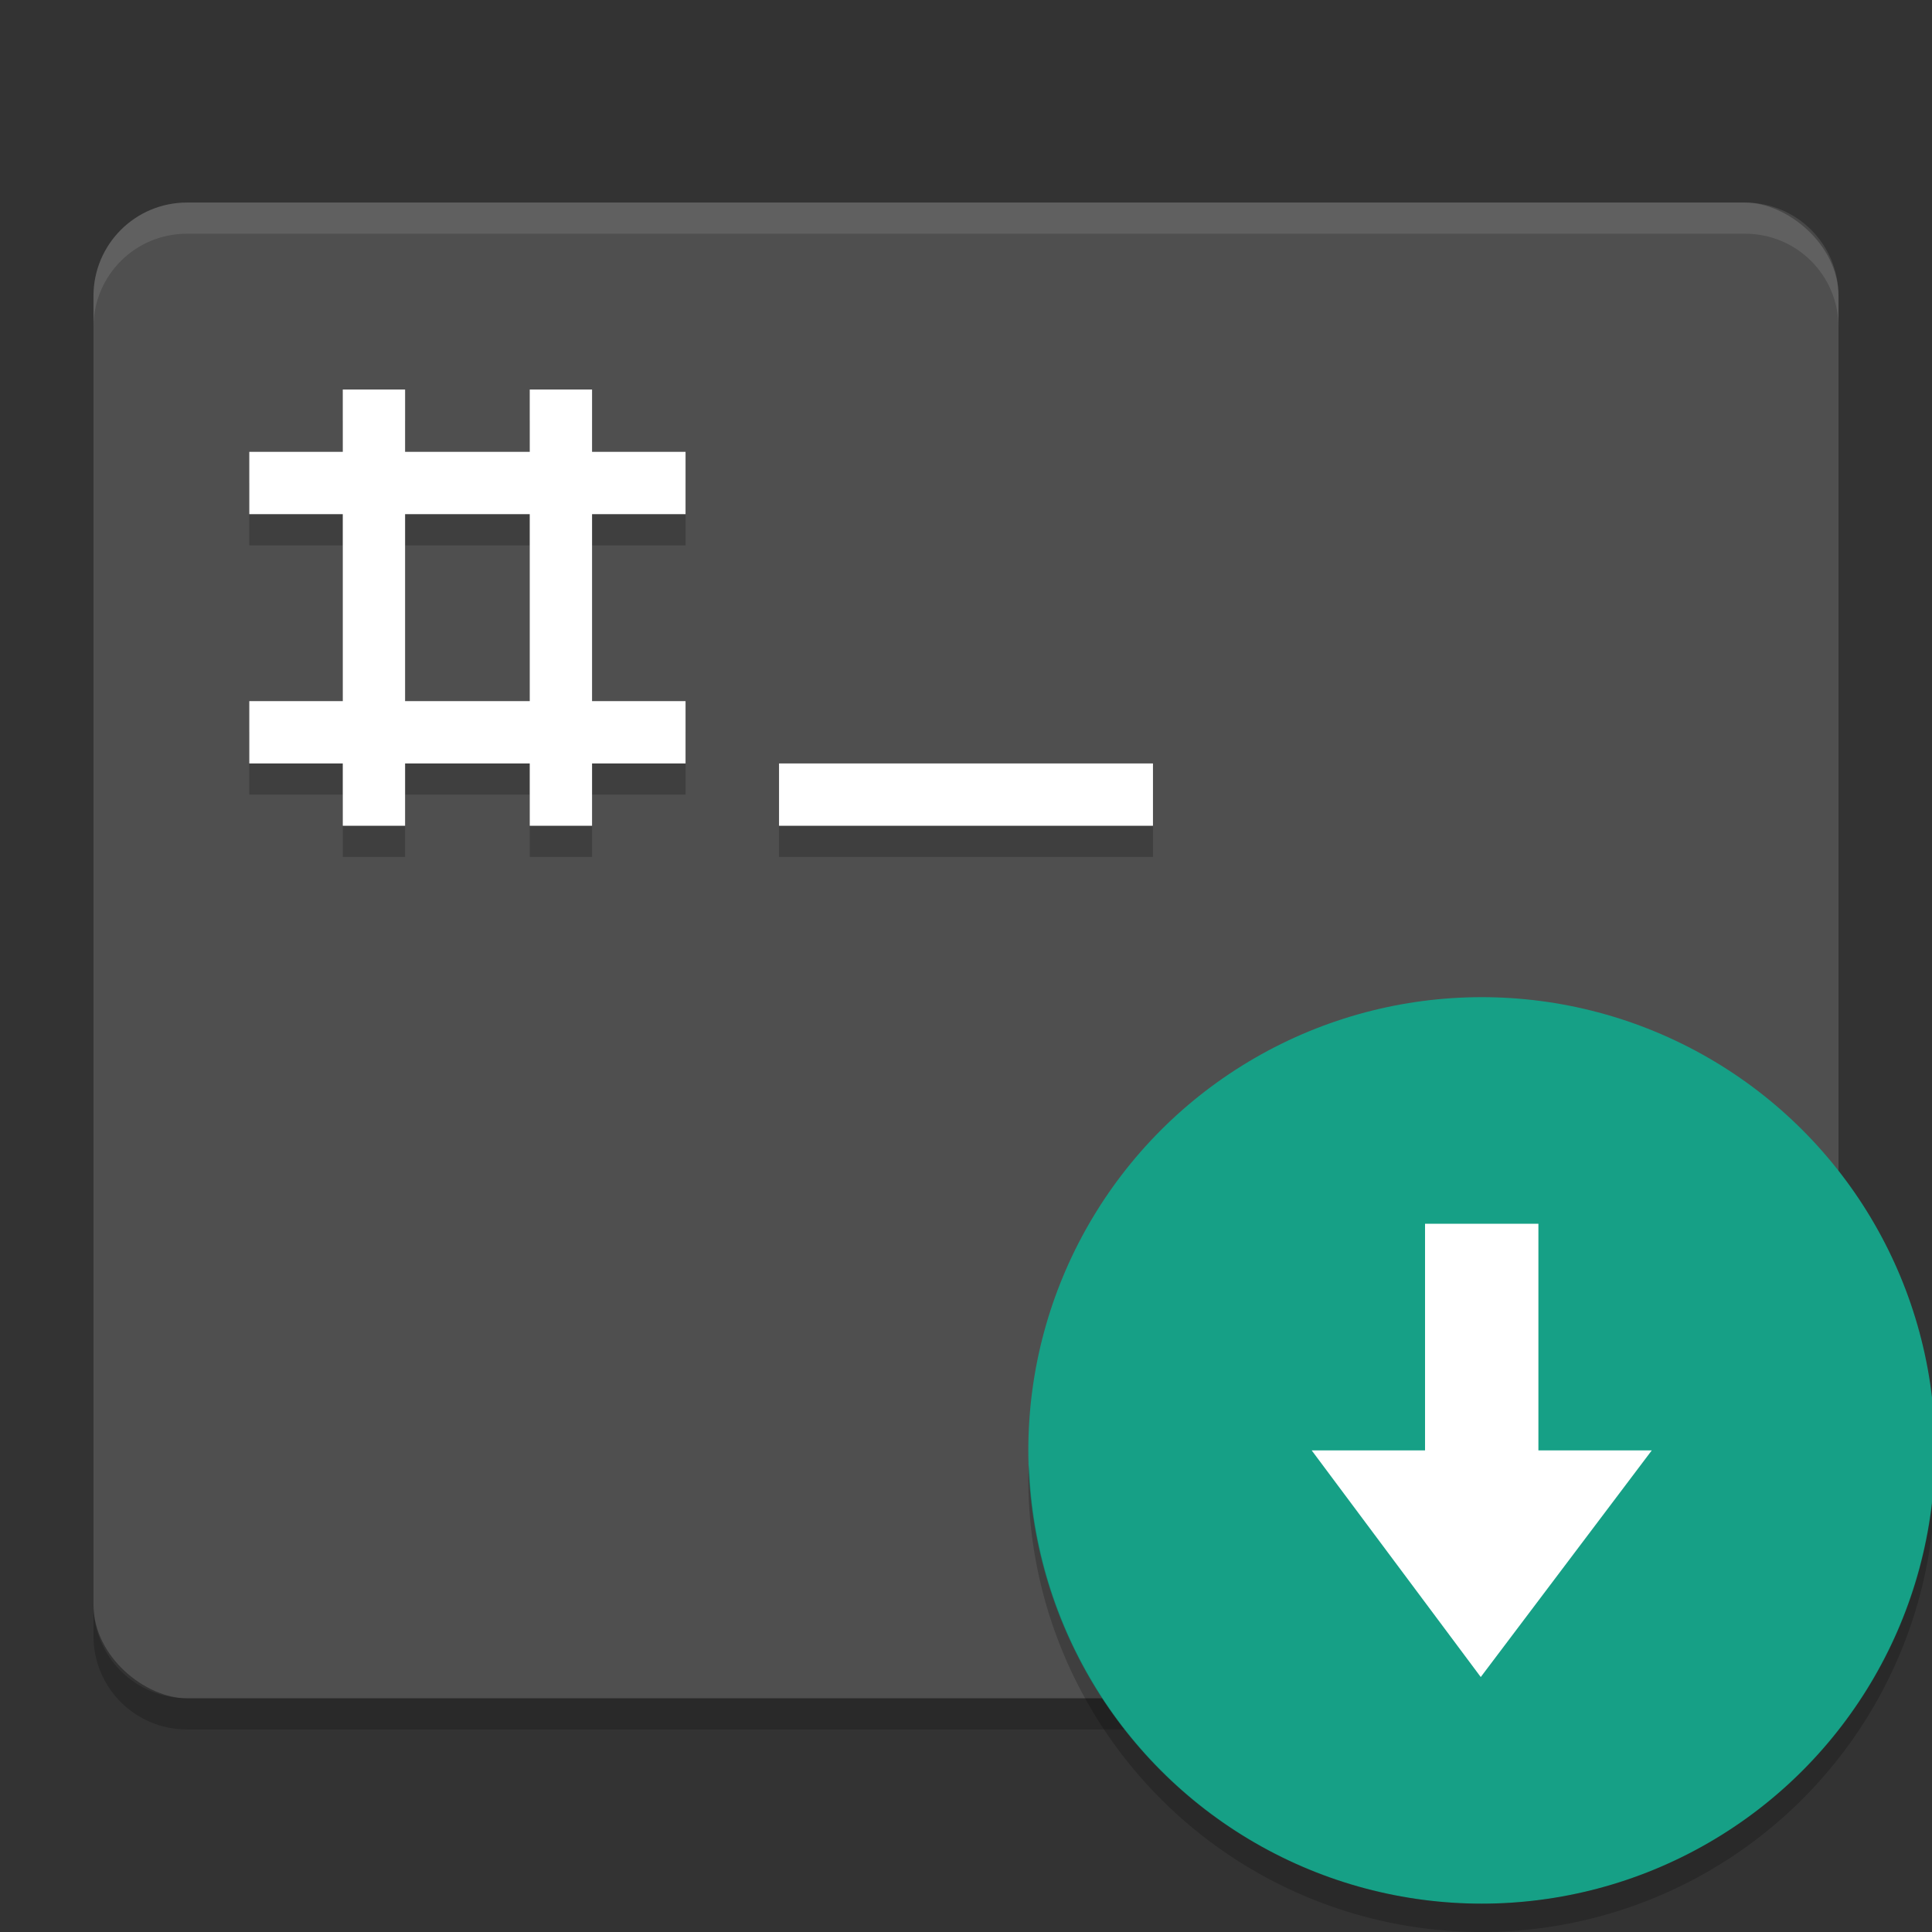 <?xml version="1.0" encoding="UTF-8" standalone="no"?>
<svg
   width="62"
   height="62"
   version="1"
   id="svg7"
   sodipodi:docname="manjaro-architect.svg"
   inkscape:version="1.4 (unknown)"
   xmlns:inkscape="http://www.inkscape.org/namespaces/inkscape"
   xmlns:sodipodi="http://sodipodi.sourceforge.net/DTD/sodipodi-0.dtd"
   xmlns="http://www.w3.org/2000/svg"
   xmlns:svg="http://www.w3.org/2000/svg">
  <rect width="100%" height="100%" fill="#333333" stroke="none"/>
  <defs
     id="defs7" />
  <sodipodi:namedview
     id="namedview7"
     pagecolor="#ffffff"
     bordercolor="#000000"
     borderopacity="0.25"
     inkscape:showpageshadow="2"
     inkscape:pageopacity="0.0"
     inkscape:pagecheckerboard="0"
     inkscape:deskcolor="#d1d1d1"
     inkscape:zoom="5"
     inkscape:cx="45.1"
     inkscape:cy="57.9"
     inkscape:window-width="1920"
     inkscape:window-height="998"
     inkscape:window-x="0"
     inkscape:window-y="0"
     inkscape:window-maximized="1"
     inkscape:current-layer="svg7" />
  <g
     id="g7"
     transform="translate(0,-0.5)">
    <path
       style="opacity:0.2"
       d="m 11,14 v 2 H 8 v 2 h 3 v 6 H 8 v 2 h 3 v 2 h 2 v -2 h 4 v 2 h 2 v -2 h 3 v -2 h -3 v -6 h 3 v -2 h -3 v -2 h -2 v 2 h -4 v -2 z m 2,4 h 4 v 6 h -4 z m 12,8 v 2 h 12 v -2 z"
       id="path1" />
    <rect
       style="fill:#4f4f4f"
       width="48"
       height="56"
       x="-55"
       y="-59"
       rx="3"
       ry="3"
       transform="matrix(0,-1,-1,0,0,0)"
       id="rect1" />
    <path
       style="opacity:0.2"
       d="m 11,14 v 2 H 8 v 2 h 3 v 6 H 8 v 2 h 3 v 2 h 2 v -2 h 4 v 2 h 2 v -2 h 3 v -2 h -3 v -6 h 3 v -2 h -3 v -2 h -2 v 2 h -4 v -2 z m 2,4 h 4 v 6 h -4 z m 12,8 v 2 h 12 v -2 z"
       id="path2" />
    <path
       style="fill:#ffffff"
       d="m 11,13 v 2 H 8 v 2 h 3 v 6 H 8 v 2 h 3 v 2 h 2 v -2 h 4 v 2 h 2 v -2 h 3 v -2 h -3 v -6 h 3 v -2 h -3 v -2 h -2 v 2 h -4 v -2 z m 2,4 h 4 v 6 h -4 z m 12,8 v 2 h 12 v -2 z"
       id="path3" />
    <path
       style="opacity:0.1;fill:#ffffff"
       d="M 6,7 C 4.338,7 3,8.338 3,10 v 1 C 3,9.338 4.338,8 6,8 h 50 c 1.662,0 3,1.338 3,3 V 10 C 59,8.338 57.662,7 56,7 Z"
       id="path4" />
    <path
       style="opacity:0.2"
       d="m 3,52 v 1 c 0,1.662 1.338,3 3,3 h 50 c 1.662,0 3,-1.338 3,-3 v -1 c 0,1.662 -1.338,3 -3,3 H 6 C 4.338,55 3,53.662 3,52 Z"
       id="path5" />
  </g>
  <g
     id="g8"
     transform="translate(-68.2,4.5)">
    <ellipse
       style="fill:#16a086;stroke-width:0.909"
       cx="115.75"
       cy="42.045"
       id="circle5"
       rx="14.55"
       ry="14.545" />
    <path
       style="fill:#ffffff;stroke-width:0.909"
       d="m 115.719,49.318 -5.425,-7.273 h 3.637 v -7.273 h 3.638 v 7.273 h 3.638 z"
       id="path6" />
    <path
       style="opacity:0.2;stroke-width:0.909"
       d="M 101.223,42.5 A 14.55,14.547 0 0 0 101.2,42.953 14.55,14.547 0 0 0 115.75,57.5 14.55,14.547 0 0 0 130.3,42.953 14.55,14.547 0 0 0 130.284,42.505 14.55,14.547 0 0 1 115.75,56.591 14.55,14.547 0 0 1 101.223,42.5 Z"
       id="path7" />
  </g>
</svg>
